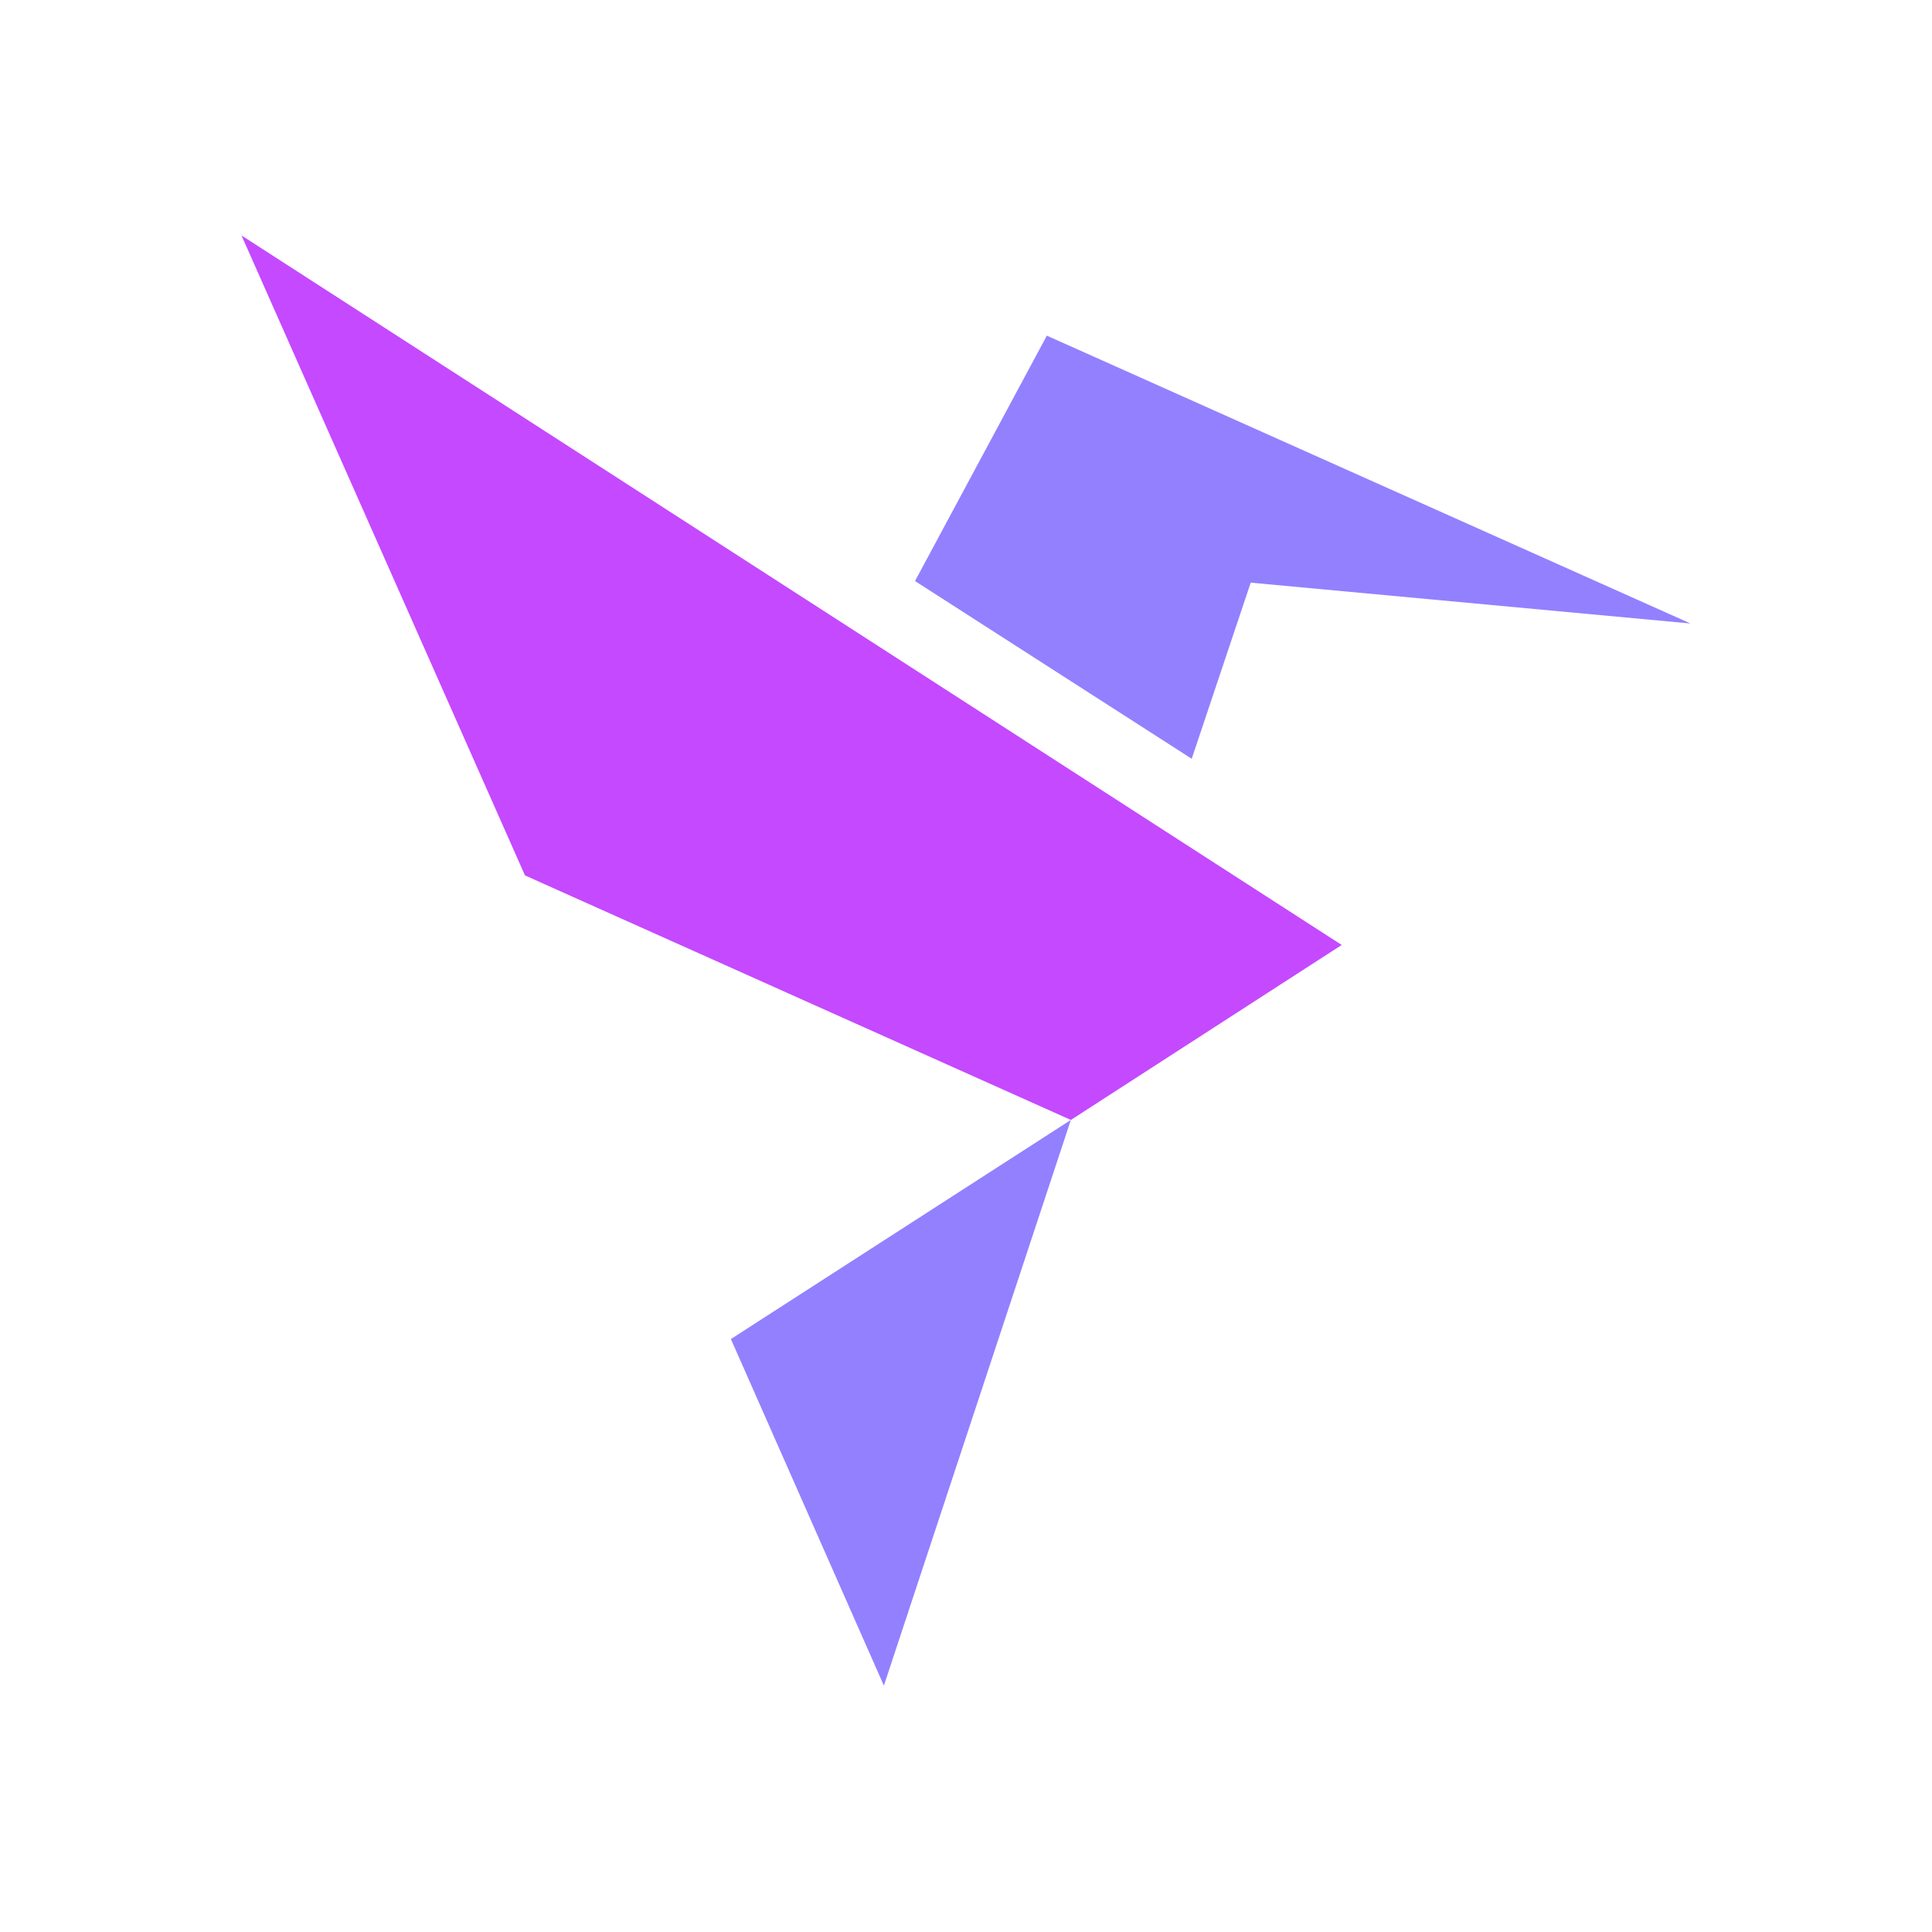 <svg width="32" height="32" viewBox="0 0 160 157" fill="none" xmlns="http://www.w3.org/2000/svg">
<path d="M88.683 91.249L73.2 138.097L60.529 109.394L88.683 91.249Z" fill="#9280FF"/>
<path d="M20 18L111.115 76.758L88.684 91.249L43.476 70.997L20 18Z" fill="#C449FF"/>
<path d="M75.777 46.62L98.693 61.338L103.579 46.753L140 50.135L86.695 26.297L75.777 46.62Z" fill="#9280FF"/>
</svg> 